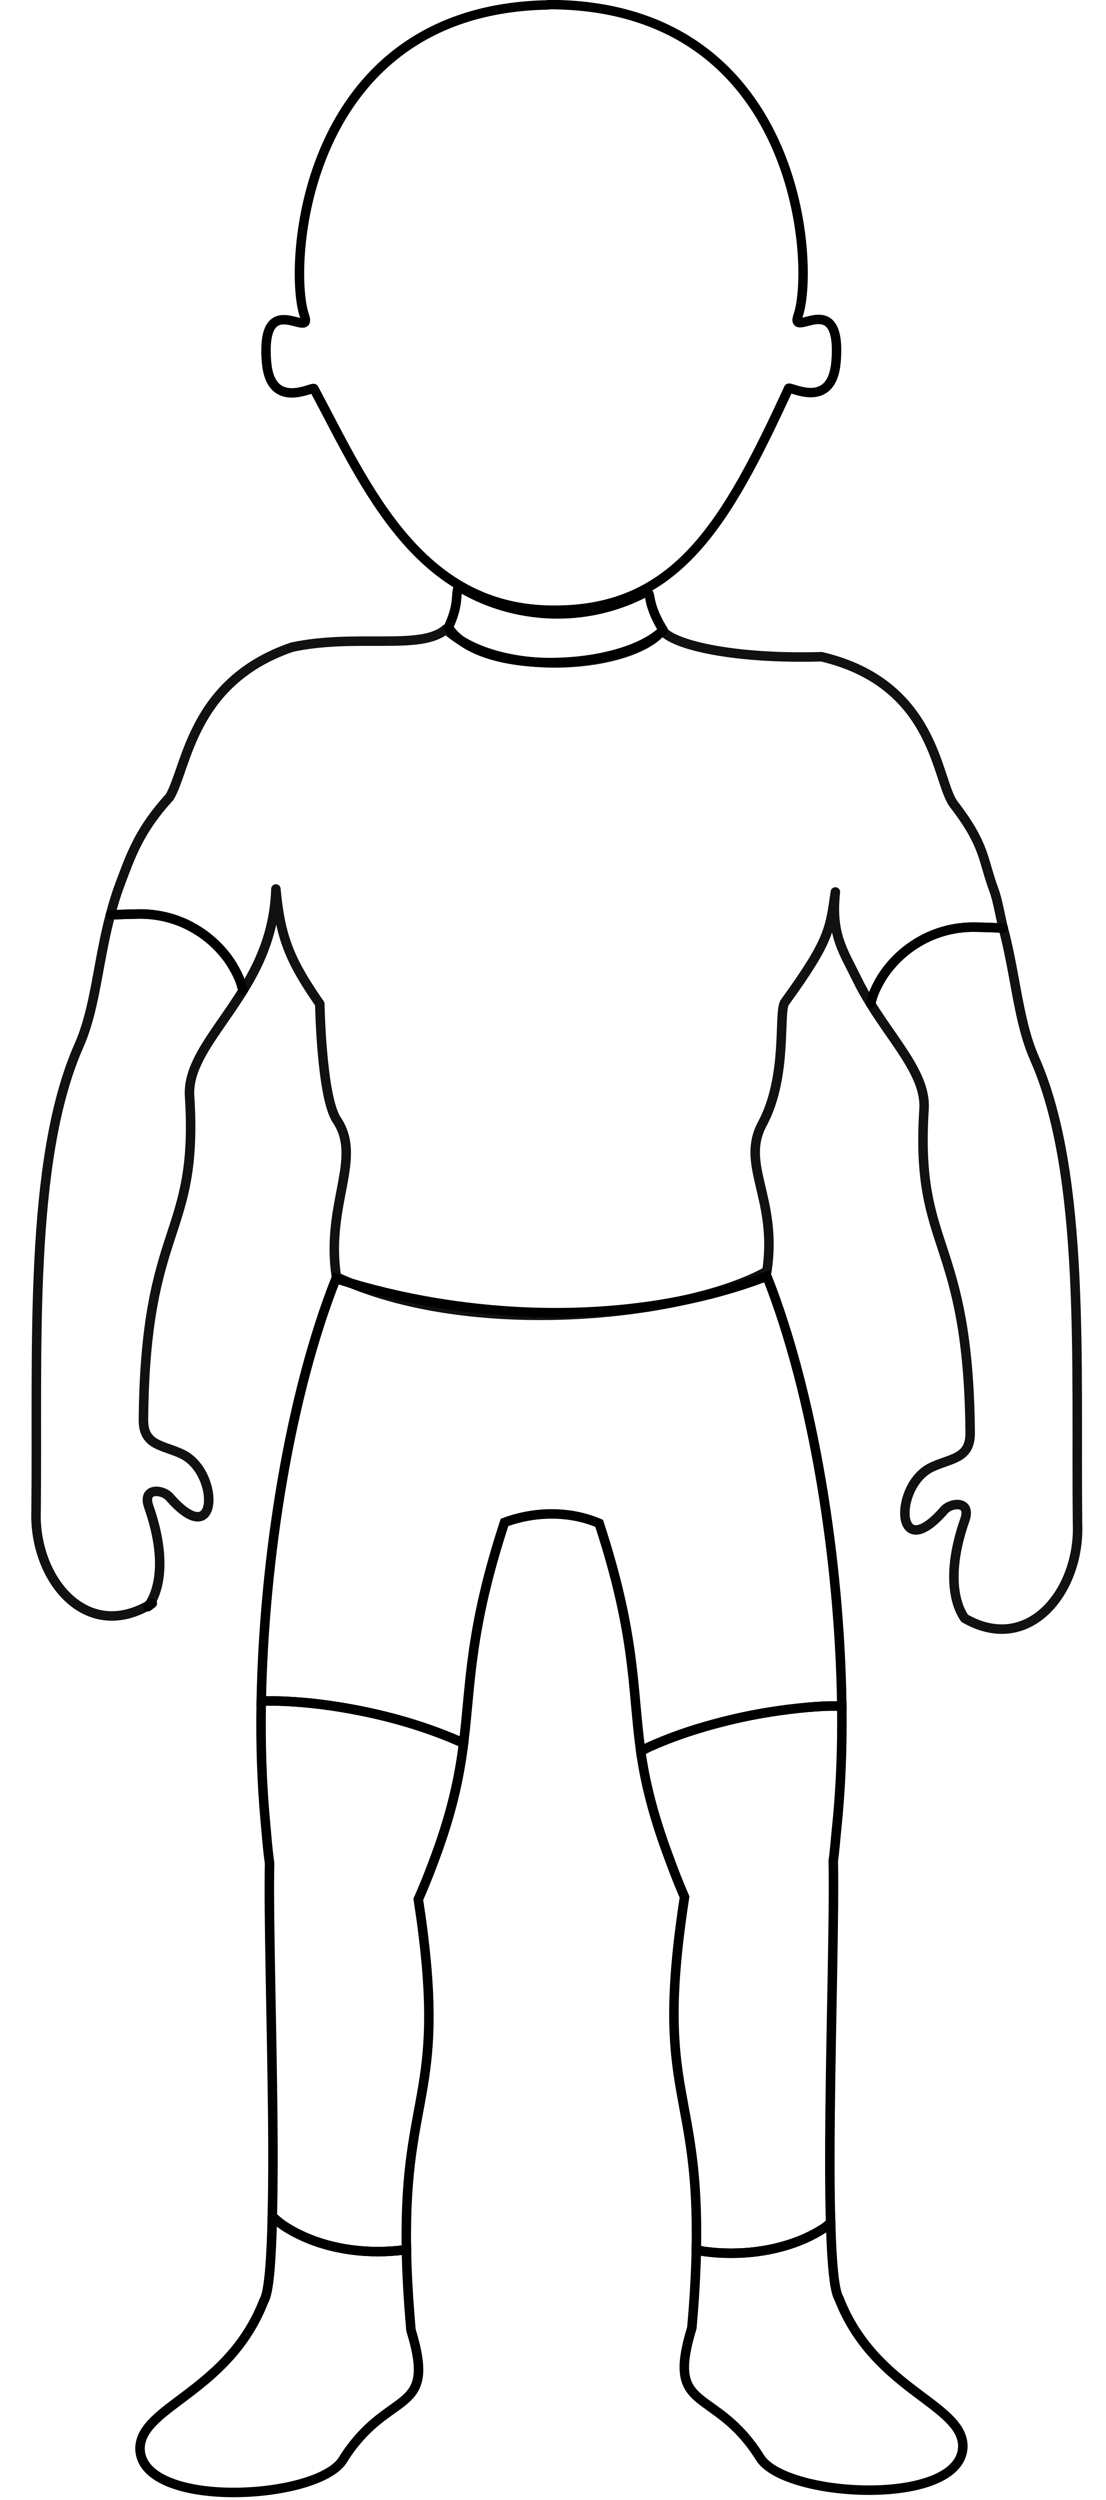 <?xml version="1.0" encoding="UTF-8" standalone="no"?>
<!-- Created with Inkscape (http://www.inkscape.org/) -->

<svg
   xmlns:dc="http://purl.org/dc/elements/1.1/"
   xmlns:cc="http://creativecommons.org/ns#"
   xmlns:rdf="http://www.w3.org/1999/02/22-rdf-syntax-ns#"
   xmlns:svg="http://www.w3.org/2000/svg"
   xmlns="http://www.w3.org/2000/svg"
   xmlns:sodipodi="http://sodipodi.sourceforge.net/DTD/sodipodi-0.dtd"
   xmlns:inkscape="http://www.inkscape.org/namespaces/inkscape"
   width="340"
   height="768"
   viewBox="0 0 340 768"
   id="svg2"
   version="1.1"
   inkscape:version="0.48.4 r9939"
   sodipodi:docname="avatar_male.svg">
  <defs
     id="defs4" />
  <sodipodi:namedview
     id="base"
     pagecolor="#ffffff"
     bordercolor="#666666"
     borderopacity="1.0"
     inkscape:pageopacity="0.0"
     inkscape:pageshadow="2"
     inkscape:zoom="3.9597979"
     inkscape:cx="218.42194"
     inkscape:cy="48.3571"
     inkscape:document-units="px"
     inkscape:current-layer="layer5"
     showgrid="false"
     inkscape:window-width="1440"
     inkscape:window-height="837"
     inkscape:window-x="-8"
     inkscape:window-y="-8"
     inkscape:window-maximized="1"
     showguides="true"
     inkscape:snap-text-baseline="true"
     units="px"
     inkscape:snap-global="true"
     inkscape:snap-center="false"
     inkscape:snap-to-guides="true"
     inkscape:snap-grids="true">
    <inkscape:grid
       type="xygrid"
       id="grid3001" />
  </sodipodi:namedview>
  <g
     inkscape:groupmode="layer"
     id="layer10"
     inkscape:label="footl"
     transform="translate(0,-1953.26)">
    <path
       style="fill:none;stroke:#000000;stroke-width:2.919;stroke-linecap:butt;stroke-linejoin:miter;stroke-miterlimit:4;stroke-opacity:1;stroke-dasharray:none"
       d="M 124.938 691.031 C 124.722 691.062 124.529 691.127 124.312 691.156 C 121.686 691.505 118.942 691.688 116.156 691.688 C 113.371 691.688 110.658 691.505 108.031 691.156 C 105.404 690.807 102.883 690.288 100.469 689.625 C 98.055 688.962 95.74 688.13 93.594 687.188 C 91.447 686.245 89.451 685.186 87.625 684 C 86.17 683.055 84.939 681.986 83.719 680.906 C 83.411 693.952 82.723 704.245 81.125 706.781 C 70.202 734.947 43.179 739.084 43.031 752.219 C 43.395 770.904 96.864 768.171 105.219 755.938 C 119.289 733.199 134.585 742.747 126.344 715.812 C 125.497 706.242 125.061 698.101 124.938 691.031 z "
       id="path3951"
       transform="translate(0,1953.26)" />
    <path
       style="fill:none;stroke:#000000;stroke-width:2.919;stroke-linecap:butt;stroke-linejoin:miter;stroke-miterlimit:4;stroke-opacity:1;stroke-dasharray:none"
       d="M 83.906 522.531 C 82.695 522.528 81.503 522.549 80.312 522.562 C 80.063 535.606 80.496 547.993 81.562 559.5 C 81.966 563.852 82.276 568.315 82.875 572.344 C 82.529 587.85 83.526 620.488 83.844 649.938 C 83.967 661.347 83.935 671.744 83.719 680.906 C 84.939 681.986 86.17 683.055 87.625 684 C 89.451 685.186 91.447 686.245 93.594 687.188 C 95.74 688.13 98.055 688.962 100.469 689.625 C 102.883 690.288 105.404 690.807 108.031 691.156 C 110.658 691.505 113.371 691.688 116.156 691.688 C 118.942 691.688 121.686 691.505 124.312 691.156 C 124.529 691.127 124.722 691.062 124.938 691.031 C 124.498 665.92 127.829 654.301 130.031 640.938 C 132.152 628.069 133.239 613.583 128.594 583.469 C 131.108 577.74 133.025 572.742 134.719 567.969 C 139.32 554.999 141.334 544.939 142.5 535.562 C 142.167 535.408 141.901 535.247 141.562 535.094 C 138.657 533.784 135.513 532.548 132.188 531.375 C 128.862 530.202 125.331 529.089 121.656 528.094 C 117.982 527.099 114.171 526.213 110.219 525.438 C 106.267 524.662 102.372 524.03 98.594 523.562 C 94.815 523.095 91.148 522.795 87.625 522.625 C 86.349 522.563 85.118 522.535 83.906 522.531 z "
       transform="translate(0,1953.26)"
       id="path3949" />
    <path
       style="fill:none;stroke:#000000;stroke-width:2.919;stroke-linecap:butt;stroke-linejoin:miter;stroke-miterlimit:4;stroke-opacity:1;stroke-dasharray:none"
       d="M 255.344 682.875 C 254.643 683.409 254.045 684.004 253.281 684.5 C 251.456 685.686 249.459 686.777 247.312 687.719 C 245.166 688.661 242.883 689.462 240.469 690.125 C 238.055 690.788 235.533 691.307 232.906 691.656 C 230.279 692.005 227.536 692.188 224.75 692.188 C 221.964 692.188 219.252 692.005 216.625 691.656 C 215.734 691.538 214.931 691.281 214.062 691.125 C 213.923 698.027 213.506 705.845 212.688 715.094 C 204.446 742.028 219.743 732.512 233.812 755.25 C 242.168 767.484 295.636 770.185 296 751.5 C 295.852 738.365 268.829 734.228 257.906 706.062 C 256.405 703.681 255.688 694.712 255.344 682.875 z "
       id="path3946"
       transform="translate(0,1953.26)" />
    <path
       style="fill:none;stroke:#000000;stroke-width:2.919;stroke-linecap:butt;stroke-linejoin:miter;stroke-miterlimit:4;stroke-opacity:1;stroke-dasharray:none"
       d="M 256.219 524.094 C 255.359 524.089 254.473 524.081 253.562 524.125 C 250.04 524.295 246.372 524.627 242.594 525.094 C 238.815 525.561 234.921 526.162 230.969 526.938 C 227.017 527.713 223.175 528.63 219.5 529.625 C 215.825 530.62 212.326 531.702 209 532.875 C 205.674 534.048 202.531 535.315 199.625 536.625 C 198.661 537.06 197.881 537.522 196.969 537.969 C 198.207 546.877 200.557 556.845 205.188 569.438 C 206.729 573.63 208.274 577.82 210.438 582.75 C 205.605 614.079 206.957 628.514 209.25 641.781 C 211.471 654.635 214.56 666.5 214.062 691.125 C 214.931 691.281 215.734 691.538 216.625 691.656 C 219.252 692.005 221.964 692.188 224.75 692.188 C 227.536 692.188 230.279 692.005 232.906 691.656 C 235.533 691.307 238.055 690.788 240.469 690.125 C 242.883 689.462 245.166 688.661 247.312 687.719 C 249.459 686.777 251.456 685.686 253.281 684.5 C 254.045 684.004 254.643 683.409 255.344 682.875 C 255.062 673.173 255.051 661.451 255.188 648.938 C 255.509 619.568 256.501 587.077 256.156 571.625 C 256.617 568.527 256.843 565.043 257.188 561.75 C 258.409 550.084 258.963 537.471 258.781 524.094 C 257.913 524.099 257.079 524.098 256.219 524.094 z "
       transform="translate(0,1953.26)"
       id="path3944" />
    <path
       style="fill:none;stroke:#000000;stroke-width:2.919;stroke-linecap:butt;stroke-linejoin:miter;stroke-miterlimit:4;stroke-opacity:1;stroke-dasharray:none"
       d="M 235.75 392.062 C 193.287 408.369 141.824 405.309 103.281 392.781 C 89.212 428.335 81.159 478.314 80.312 522.562 C 82.693 522.535 85.073 522.502 87.625 522.625 C 91.148 522.795 94.815 523.095 98.594 523.562 C 102.372 524.03 106.267 524.662 110.219 525.438 C 114.171 526.213 117.982 527.099 121.656 528.094 C 125.331 529.089 128.862 530.202 132.188 531.375 C 135.513 532.548 138.657 533.784 141.562 535.094 C 141.901 535.247 142.167 535.408 142.5 535.562 C 144.781 517.23 144.219 500.89 155.094 467.688 C 164.793 464.083 175.496 464.228 184.188 467.969 C 195.619 502.873 194.293 518.717 196.969 537.969 C 197.881 537.522 198.661 537.06 199.625 536.625 C 202.531 535.315 205.674 534.048 209 532.875 C 212.326 531.702 215.825 530.62 219.5 529.625 C 223.175 528.63 227.017 527.713 230.969 526.938 C 234.921 526.162 238.815 525.561 242.594 525.094 C 246.372 524.627 250.04 524.295 253.562 524.125 C 255.384 524.037 257.045 524.105 258.781 524.094 C 258.173 479.306 250.056 428.215 235.75 392.062 z "
       id="rect3344-6-1-4-6-2"
       transform="translate(0,1953.26)" />
  </g>
  <g
     inkscape:groupmode="layer"
     id="layer9"
     inkscape:label="footr"
     style="display:inline"
     transform="translate(0,-1953.26)" />
  <g
     inkscape:groupmode="layer"
     id="layer3"
     inkscape:label="armr"
     style="display:inline"
     transform="translate(0,-1953.26)">
    <path
       style="opacity:0.932;fill:none;stroke:#000000;stroke-width:2.919;stroke-linecap:round;stroke-linejoin:round;stroke-miterlimit:4;stroke-opacity:1;stroke-dasharray:none"
       d="M 45.781 493.094 C 45.235 493.852 45.208 493.783 46.844 492.531 C 46.488 492.754 46.134 492.891 45.781 493.094 z "
       id="path3862"
       transform="translate(0,1953.26)" />
    <path
       style="opacity:0.932;fill:none;stroke:#000000;stroke-width:2.919;stroke-linecap:round;stroke-linejoin:round;stroke-miterlimit:4;stroke-opacity:1;stroke-dasharray:none"
       d="M 42.5 280.781 C 38.91 280.841 36.398 280.944 33.938 281.062 C 31.257 291.127 30.145 300.597 28.062 309.406 C 27.101 313.473 25.954 317.408 24.281 321.188 C 8.562 356.693 11.642 415.006 11.094 464.156 C 10.324 484.572 25.964 504.489 45.781 493.094 C 47.186 491.147 52.529 482.267 45.719 462.812 C 43.652 456.908 49.942 457.405 52.125 459.906 C 67.267 477.256 67.636 452.317 56.031 446.719 C 50.11 443.863 44.02 444.226 44.094 436.094 C 44.651 375.031 61.077 380.711 58.281 336.688 C 58.024 332.636 59.309 328.766 61.344 324.844 C 64.614 318.541 69.918 312.037 74.719 304.281 C 74.344 303.014 74.024 301.732 73.5 300.531 C 72.649 298.581 71.616 296.705 70.406 294.969 C 69.197 293.232 67.804 291.632 66.281 290.156 C 64.759 288.681 63.103 287.355 61.312 286.188 C 59.522 285.02 57.606 284 55.594 283.188 C 53.581 282.375 51.471 281.754 49.281 281.344 C 47.091 280.933 44.823 280.742 42.5 280.781 z "
       transform="translate(0,1953.26)"
       id="path3860" />
    <path
       style="opacity:0.932;fill:none;stroke:#000000;stroke-width:2.919;stroke-linecap:round;stroke-linejoin:round;stroke-miterlimit:4;stroke-opacity:1;stroke-dasharray:none"
       d="m 89.75,198.812 c -30.876,10.594 -32.154,36.813 -37.607,46.049 -9.299,10.166 -11.88,17.781 -15.362,27.076 -1.161,3.1 -2.046,6.129 -2.844,9.125 2.46,-0.118 4.973,-0.221 8.562,-0.281 2.323,-0.039 4.591,0.152 6.781,0.562 2.19,0.41 4.3,1.031 6.312,1.844 2.013,0.812 3.929,1.833 5.719,3 1.79,1.167 3.446,2.493 4.969,3.969 1.522,1.475 2.916,3.076 4.125,4.812 1.209,1.736 2.242,3.612 3.094,5.562 0.524,1.201 0.844,2.483 1.219,3.75 1.457,-2.353 2.852,-4.787 4.125,-7.406 3.287,-6.762 5.708,-14.51 5.969,-23.781 1.359,15.099 4.431,22.225 13.5,35.312 0,0 0.485,28.604 5.219,35.656 8.04,11.978 -3.512,25.76 -0.125,48.188 41.145,19.311 107.552,12.196 132.344,-1.719 3.387,-22.427 -8.234,-32.572 -1.406,-45.281 7.996,-14.883 4.795,-34.569 6.969,-37.406 13.95,-19.227 13.821,-22.559 15.491,-33.83 -1.428,13.152 2.456,18.169 6.696,26.893 1.273,2.619 2.668,5.053 4.125,7.406 0.375,-1.267 0.694,-2.549 1.219,-3.75 0.851,-1.95 1.884,-3.826 3.094,-5.562 1.209,-1.736 2.603,-3.337 4.125,-4.812 1.522,-1.476 3.179,-2.801 4.969,-3.969 1.79,-1.167 3.706,-2.188 5.719,-3 2.013,-0.812 4.122,-1.433 6.312,-1.844 2.19,-0.41 4.459,-0.602 6.781,-0.562 3.59,0.06 6.102,0.163 8.562,0.281 -0.798,-2.996 -1.683,-8.525 -2.844,-11.625 -3.481,-9.294 -2.57,-13.691 -12.331,-26.362 -5.479,-7.111 -5.262,-37.01 -40.696,-45.362 -26.279,0.775 -45.306,-3.426 -48.939,-8.073 -8.817,11.271 -49.473,15.337 -66.561,-0.391 -7.435,6.666 -27.672,1.299 -47.285,5.531 z"
       id="rect3344-6-2"
       inkscape:connector-curvature="0"
       sodipodi:nodetypes="ccscssssssscsccsccsccscssssscscsscccc"
       transform="translate(0,1953.26)" />
    <path
       inkscape:connector-curvature="0"
       style="opacity:0.932;fill:none;stroke:#000000;stroke-width:2.919;stroke-linecap:round;stroke-linejoin:round;stroke-miterlimit:4;stroke-opacity:1;stroke-dasharray:none;display:inline"
       d="m 299.84,2238.086 c 3.59,0.06 6.102,0.163 8.562,0.281 2.681,10.064 3.793,19.535 5.875,28.344 0.961,4.067 2.108,8.002 3.781,11.781 15.719,35.505 12.639,93.818 13.188,142.969 0.77,20.415 -14.87,40.333 -34.688,28.938 -1.404,-1.947 -6.748,-10.827 0.062,-30.281 2.067,-5.904 -4.223,-5.407 -6.406,-2.906 -15.142,17.349 -15.511,-7.589 -3.906,-13.188 5.921,-2.856 12.012,-2.493 11.938,-10.625 -0.557,-61.063 -16.983,-55.382 -14.188,-99.406 0.257,-4.051 -1.028,-7.922 -3.062,-11.844 -3.27,-6.303 -8.574,-12.807 -13.375,-20.562 0.375,-1.268 0.694,-2.549 1.219,-3.75 0.851,-1.95 1.884,-3.826 3.094,-5.562 1.209,-1.736 2.603,-3.337 4.125,-4.812 1.522,-1.476 3.179,-2.801 4.969,-3.969 1.79,-1.167 3.706,-2.188 5.719,-3 2.013,-0.812 4.122,-1.434 6.312,-1.844 2.19,-0.41 4.459,-0.602 6.781,-0.562 z"
       id="path3860-9" />
  </g>
  <g
     inkscape:groupmode="layer"
     id="layer4"
     inkscape:label="arml"
     style="display:inline"
     transform="translate(0,-1953.26)" />
  <g
     inkscape:groupmode="layer"
     id="layer5"
     inkscape:label="torax"
     style="display:inline"
     transform="translate(0,-1953.26)" />
  <g
     inkscape:groupmode="layer"
     id="layer6"
     inkscape:label="head"
     style="display:inline"
     transform="translate(0,-1953.26)">
    <path
       id="path3957"
       style="fill:none;stroke:#000000;stroke-width:2.9;stroke-linecap:round;stroke-linejoin:round;stroke-miterlimit:4;stroke-opacity:1;stroke-dasharray:none"
       d="m 140.943,2133.383 c -1.013,2.5 0.323,5.253 -3.094,12.594 9.506,14.973 53.07,13.602 66.013,0.844 -5.906,-9.483 -2.915,-12.246 -5.719,-11.433 -20.388,10.459 -42.467,7.112 -57.201,-2.005 z m 27.588,-178.716 0,0.107 c -75.644,1.251 -80.214,80.294 -74.934,95.522 2.661,7.674 -13.548,-9.118 -11.674,14.108 1.232,15.26 14.279,7.455 14.582,8.249 15.926,29.813 32.171,68.181 73.756,68.051 37.705,0.18 52.987,-26.469 72.174,-68.142 0.303,-0.795 13.35,7.011 14.582,-8.25 1.874,-23.226 -14.335,-6.434 -11.674,-14.108 5.324,-15.354 0.635,-95.573 -76.809,-95.539 z"
       inkscape:connector-curvature="0"
       sodipodi:nodetypes="cccccccsscccsccc" />
  </g>
  <g
     inkscape:groupmode="layer"
     id="layer7"
     inkscape:label="legr"
     transform="translate(0,-1953.26)" />
  <g
     inkscape:groupmode="layer"
     id="layer8"
     inkscape:label="legl"
     transform="translate(0,-1953.26)" />
</svg>
